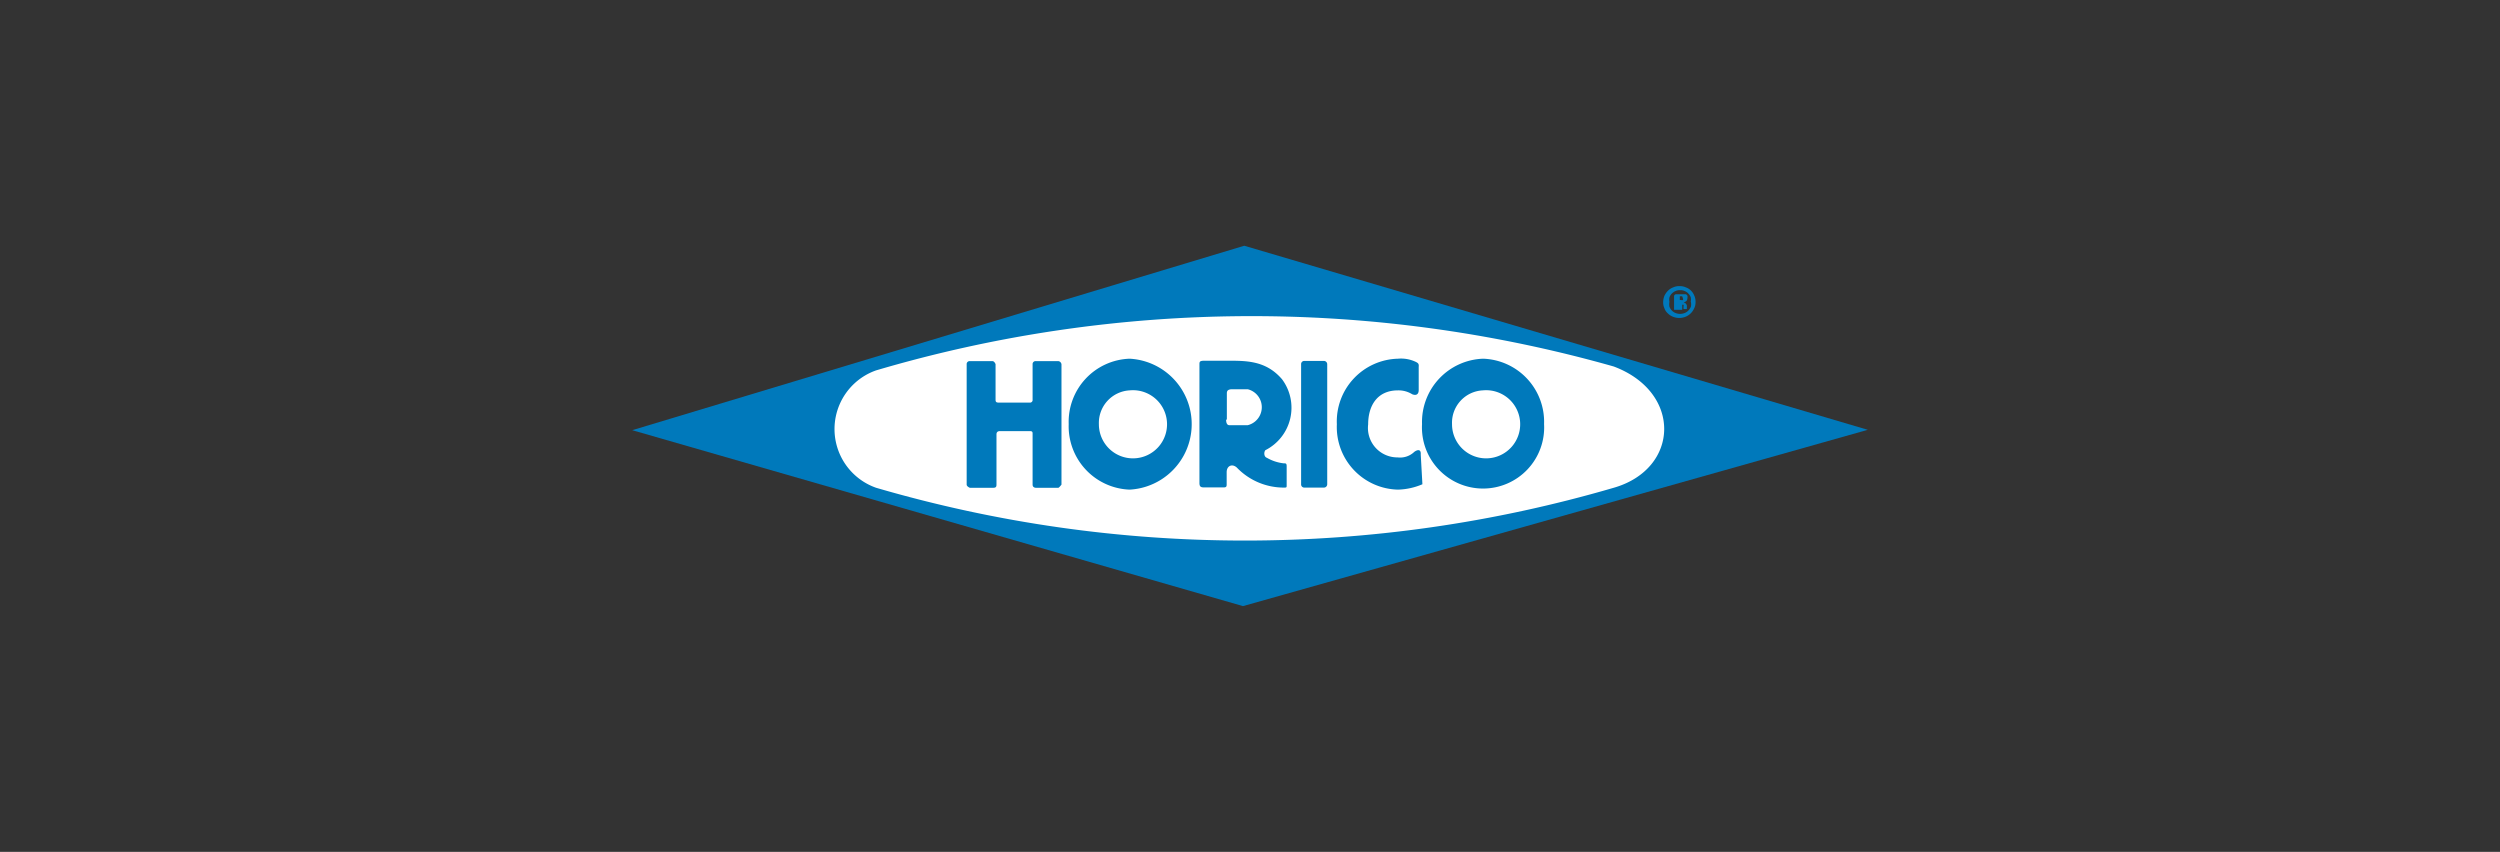 <svg id="Capa_1" data-name="Capa 1" xmlns="http://www.w3.org/2000/svg" viewBox="0 0 135 46"><rect x="0" y="0" width="135" height="46" fill="#333333" stroke="none"/><defs><style>.cls-1{fill:#0079bb;}.cls-2{fill:#fff;}</style></defs><polygon class="cls-1" points="34.14 23.23 67.19 13.27 100.86 23.21 67.12 32.73 34.14 23.23"/><path class="cls-2" d="M47.31,20a71.66,71.66,0,0,1,39.83-.21c3.71,1.39,3.56,5.53,0,6.55a71,71,0,0,1-39.83,0A3.36,3.36,0,0,1,47.31,20"/><path class="cls-1" d="M55.62,23.28H54c-.14,0-.19.07-.19.18v2.68c0,.11,0,.2-.17.2H52.37s-.17-.07-.17-.17v-6.5a.16.16,0,0,1,.17-.17h1.22c.1,0,.17.15.17.17v1.89c0,.1,0,.18.16.18H55.6a.14.14,0,0,0,.16-.16V19.67a.16.16,0,0,1,.17-.17h1.22a.2.2,0,0,1,.17.17v6.5s-.13.17-.17.17H55.93s-.17,0-.17-.17V23.42c0-.07,0-.14-.14-.14"/><path class="cls-1" d="M70.42,19.49H71.5a.18.18,0,0,1,.17.18v6.48a.18.18,0,0,1-.17.18H70.42a.17.17,0,0,1-.16-.18V19.67a.17.17,0,0,1,.16-.18"/><path class="cls-1" d="M61,19.37a3.54,3.54,0,0,1,0,7.07,3.42,3.42,0,0,1-3.29-3.54A3.41,3.41,0,0,1,61,19.37"/><path class="cls-2" d="M61,21.08a1.84,1.84,0,1,1-1.66,1.83A1.76,1.76,0,0,1,61,21.08"/><path class="cls-1" d="M80.09,19.37a3.41,3.41,0,0,1,3.29,3.53,3.3,3.3,0,1,1-6.59,0,3.42,3.42,0,0,1,3.3-3.53"/><path class="cls-2" d="M80.07,21.08a1.84,1.84,0,1,1-1.66,1.83,1.75,1.75,0,0,1,1.66-1.83"/><path class="cls-1" d="M76.72,24.55l.09,1.6a3.58,3.58,0,0,1-1.32.29,3.38,3.38,0,0,1-3.3-3.53,3.39,3.39,0,0,1,3.3-3.54,1.85,1.85,0,0,1,1,.19c.08.05.14.08.12.25l0,1.25c0,.25-.15.31-.35.23a1.4,1.4,0,0,0-.77-.21c-1.13,0-1.61.84-1.61,1.84a1.59,1.59,0,0,0,1.59,1.78,1.11,1.11,0,0,0,.87-.27c.09-.09.41-.27.38.12"/><path class="cls-1" d="M66.09,19.48c1.12,0,2.23-.06,3.14,1a2.57,2.57,0,0,1-.9,3.83c-.09.11-.08.36.08.41a2.32,2.32,0,0,0,.91.3c.12,0,.16,0,.16.17v1c0,.14,0,.14-.16.14a3.52,3.52,0,0,1-2.53-1.08c-.25-.23-.55-.1-.55.25v.63c0,.13,0,.2-.2.19H65c-.18,0-.23-.07-.23-.24V19.69c0-.14,0-.2.21-.21Z"/><path class="cls-2" d="M66.25,22.66V21.24c0-.15.07-.2.23-.22h.9a1,1,0,0,1,0,1.94h-1c-.12,0-.17-.13-.17-.3"/><path class="cls-1" d="M90.84,16a0,0,0,0,0,0,0s0,0,0,0a.05.05,0,0,0,0,0h-.13v.2h.07a.13.13,0,0,0,.1,0,.11.11,0,0,0,0-.08m.31.57s0,0,0,0h-.28a0,0,0,0,1,0,0l0-.14a.13.13,0,0,0,0-.09.08.08,0,0,0-.07,0h0v.27s0,0,0,0H90.4s0,0,0,0v-.72a.11.11,0,0,1,.12-.12h.41l.11,0a.2.2,0,0,1,.08.08.21.21,0,0,1,0,.12.25.25,0,0,1-.05.16.36.36,0,0,1-.15.08l.1.05a.3.3,0,0,1,.07.11l0,.13,0,.07m.21-.38a.75.75,0,0,0,0-.26.63.63,0,0,0-.13-.2.5.5,0,0,0-.19-.13.53.53,0,0,0-.25-.05.55.55,0,0,0-.26.05.64.64,0,0,0-.19.13.57.57,0,0,0-.13.21.6.6,0,0,0,0,.24.71.71,0,0,0,0,.26.57.57,0,0,0,.13.21.64.64,0,0,0,.19.13.7.7,0,0,0,.25.05.71.71,0,0,0,.26-.05.56.56,0,0,0,.2-.14.77.77,0,0,0,.13-.2.66.66,0,0,0,0-.25m.25,0a.72.72,0,0,1-.07.33.92.92,0,0,1-.19.28.85.85,0,0,1-.27.18.91.91,0,0,1-.7,0,.8.8,0,0,1-.27-.18.64.64,0,0,1-.18-.27.77.77,0,0,1-.07-.34,1,1,0,0,1,.07-.34,1,1,0,0,1,.19-.27.75.75,0,0,1,.28-.18.77.77,0,0,1,.34-.07.81.81,0,0,1,.35.07.73.73,0,0,1,.27.17.8.8,0,0,1,.18.27.81.81,0,0,1,.07.35"/></svg>